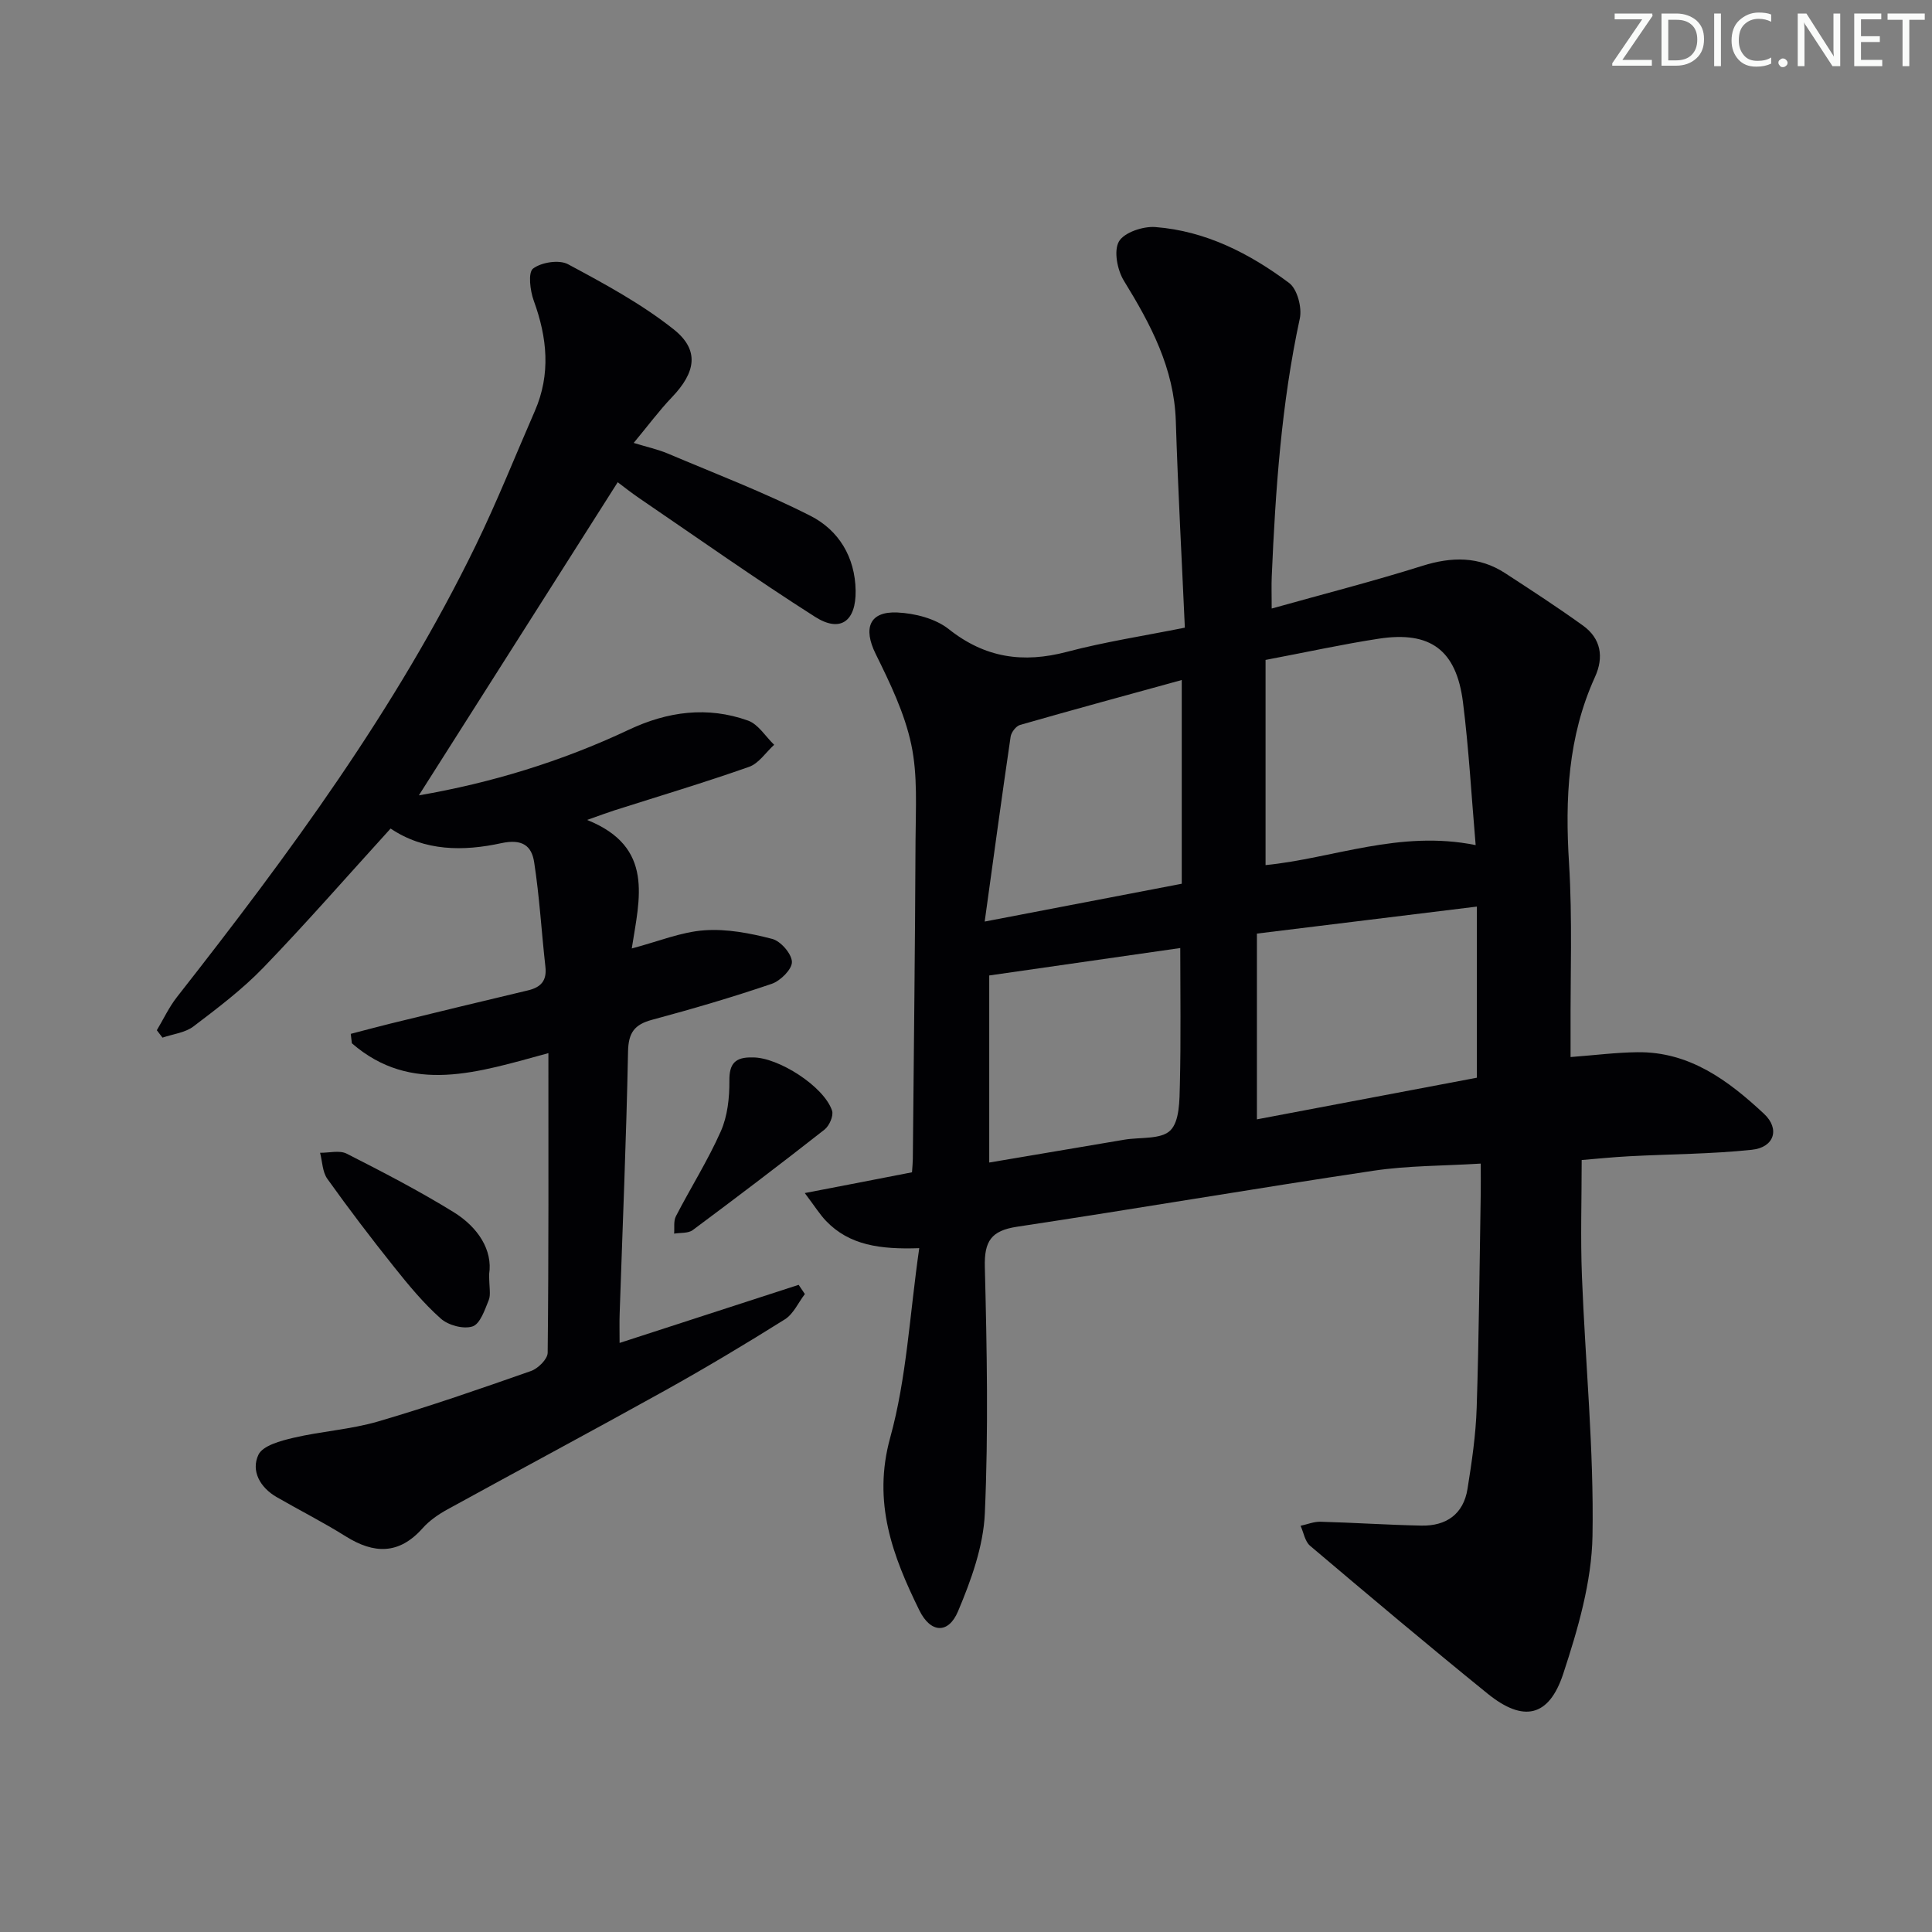 <svg enable-background="new 0 0 400 400" viewBox="0 0 400 400" xmlns="http://www.w3.org/2000/svg"><rect x="0" y="0" width="400" height="400" fill="#808080" stroke="none"/><g fill="#fafbfa"><path d="m342.2 3.2-6.3 9.2h6.1v1.2h-8.2v-.5l6.2-9.1h-5.7v-1.2h7.8v.4z"/><path d="m344 13.7v-10.9h3.1c1.6 0 3 .5 4.1 1.4 1.1 1 1.6 2.2 1.6 3.9s-.5 3-1.6 4-2.5 1.5-4.2 1.5h-3zm1.4-9.6v8.4h1.6c1.4 0 2.5-.4 3.2-1.1.8-.8 1.2-1.8 1.2-3.2s-.4-2.4-1.2-3.1-1.8-1-3.1-1z"/><path d="m356.3 2.8v10.9h-1.4v-10.9z"/><path d="m366.6 13.2c-.8.4-1.8.6-3 .6-1.6 0-2.8-.5-3.7-1.5s-1.4-2.3-1.4-3.9c0-1.7.5-3.2 1.6-4.2s2.4-1.6 4-1.6c1 0 1.9.1 2.6.4v1.5c-.8-.4-1.6-.6-2.6-.6-1.2 0-2.2.4-3 1.2s-1.1 1.9-1.1 3.3c0 1.3.4 2.3 1.1 3.1s1.6 1.1 2.8 1.1c1.1 0 2-.2 2.8-.7v1.3z"/><path d="m368.2 13c0-.3.1-.5.3-.6.2-.2.4-.3.6-.3.3 0 .5.1.7.3s.3.4.3.6-.1.5-.3.6c-.2.2-.4.3-.7.3s-.5-.1-.6-.3c-.2-.2-.3-.4-.3-.6z"/><path d="m381.1 13.7h-1.7l-5.5-8.4c-.2-.2-.3-.5-.4-.7 0 .2.1.8.1 1.5v7.6h-1.4v-10.9h1.8l5.3 8.3c.3.4.4.6.4.8 0-.3-.1-.8-.1-1.6v-7.5h1.4v10.9z"/><path d="m389.7 13.7h-5.8v-10.9h5.6v1.2h-4.2v3.5h3.9v1.2h-3.9v3.7h4.4z"/><path d="m398.4 4.1h-3.1v9.6h-1.4v-9.6h-3.1v-1.3h7.7v1.3z"/></g><path d="m188.82 242.71c.07-1.11.16-1.92.17-2.74.2-21.98.47-43.95.56-65.93.03-6.65.48-13.49-.88-19.89-1.38-6.51-4.41-12.76-7.39-18.8-2.59-5.26-1.32-8.81 4.51-8.54 3.63.17 7.86 1.25 10.62 3.43 7.54 5.99 15.41 7.11 24.51 4.71 7.81-2.06 15.85-3.29 24.39-5-.65-14.56-1.43-28.66-1.87-42.77-.35-10.95-5.2-20.03-10.74-29.04-1.37-2.22-2.15-6.2-1.04-8.14 1.08-1.88 5.01-3.19 7.55-2.99 10.39.8 19.49 5.45 27.68 11.57 1.7 1.26 2.71 5.11 2.22 7.37-3.81 17.63-5.04 35.5-5.81 53.43-.08 1.81-.01 3.62-.01 6.61 10.66-2.99 21-5.63 31.17-8.83 6.1-1.92 11.75-2.01 17.17 1.51 5.42 3.53 10.85 7.06 16.1 10.84 3.75 2.7 4.37 6.54 2.49 10.66-5.61 12.33-6.2 25.23-5.37 38.54.72 11.62.26 23.32.32 34.98.01 1.62 0 3.25 0 5.16 5-.38 9.43-.95 13.86-1 10.79-.13 18.82 5.88 26.18 12.74 3.37 3.14 2.12 6.98-2.51 7.46-8.41.89-16.92.89-25.38 1.34-3.45.18-6.89.54-9.85.78 0 8.19-.26 16.12.05 24.03.7 17.94 2.5 35.88 2.19 53.78-.17 9.57-3.03 19.34-6.06 28.56-2.97 9.01-8.29 10.08-15.66 4.11-12.39-10.04-24.59-20.32-36.76-30.62-1.06-.9-1.32-2.73-1.96-4.13 1.38-.3 2.77-.88 4.13-.84 6.97.19 13.93.66 20.9.8 5.13.1 8.69-2.37 9.53-7.59.89-5.56 1.72-11.17 1.9-16.79.48-14.81.59-29.63.84-44.44.03-1.8 0-3.6 0-6.13-7.79.48-15.1.41-22.23 1.48-24.61 3.68-49.15 7.88-73.76 11.59-5.37.81-6.82 2.99-6.68 8.35.43 16.99.75 34.01 0 50.98-.3 6.86-2.84 13.86-5.55 20.29-2 4.76-5.69 4.53-8.01-.2-5.53-11.25-9.74-22.35-6.03-35.77 3.41-12.34 4.02-25.44 6.01-39.21-8.09.28-14.47-.6-19.29-5.63-1.32-1.38-2.34-3.04-4.41-5.78 8.14-1.56 15.12-2.92 22.2-4.3zm73.2-106.08v42.48c13.97-1.38 27.75-7.33 43.5-4.14-.88-10.19-1.41-19.94-2.63-29.6-1.37-10.8-6.75-14.76-17.4-13.14-7.52 1.15-14.96 2.79-23.47 4.4zm43.75 86.5c0-12.16 0-23.52 0-35.43-15.51 1.9-30.14 3.7-45.54 5.59v38.46c15.25-2.89 30.68-5.81 45.54-8.62zm-101.9-32.33c14.92-2.86 27.9-5.36 40.8-7.83 0-14.24 0-27.96 0-42.18-11.46 3.15-22.49 6.15-33.48 9.3-.83.24-1.81 1.51-1.95 2.42-1.8 12.26-3.47 24.55-5.37 38.29zm.94 49.89c9.43-1.59 18.71-3.17 27.98-4.73 3.26-.55 7.58-.01 9.51-1.91 1.93-1.91 1.9-6.22 1.98-9.49.23-9.42.08-18.86.08-28.28-12.96 1.86-25.97 3.73-39.55 5.68z" fill="#010104"/><path d="m80.87 171.54c-9.02 9.91-17.44 19.57-26.32 28.77-4.36 4.52-9.46 8.38-14.48 12.19-1.73 1.32-4.26 1.59-6.43 2.33-.39-.51-.78-1.02-1.17-1.53 1.38-2.31 2.53-4.79 4.18-6.89 23.14-29.5 45.37-59.61 61.85-93.49 4.43-9.1 8.18-18.54 12.23-27.82 3.33-7.64 2.57-15.19-.22-22.84-.76-2.08-1.21-5.84-.15-6.65 1.72-1.31 5.39-1.89 7.23-.91 7.55 4.05 15.21 8.19 21.89 13.49 5.41 4.3 4.57 8.91-.38 14.07-2.62 2.74-4.89 5.82-7.9 9.44 2.82.87 5.01 1.34 7.03 2.19 9.9 4.19 19.98 8.04 29.55 12.9 5.86 2.97 9.26 8.53 9.37 15.5.09 6.33-3.15 8.76-8.4 5.42-12.32-7.85-24.27-16.3-36.35-24.53-1.75-1.19-3.41-2.52-4.51-3.34-13.8 21.73-27.48 43.27-41.17 64.83 14.85-2.55 29.5-6.99 43.48-13.59 8.03-3.79 16.28-4.89 24.67-1.89 2.13.76 3.62 3.29 5.41 5.01-1.72 1.57-3.18 3.86-5.2 4.57-9.23 3.25-18.62 6.06-27.95 9.03-1.37.44-2.71.95-5.58 1.96 13.99 5.59 10.85 16.29 9.25 26.61 5.53-1.46 10.22-3.42 15.02-3.76 4.64-.34 9.5.6 14.05 1.78 1.76.45 4.04 3.07 4.09 4.76.04 1.52-2.37 3.92-4.18 4.54-8.16 2.78-16.46 5.21-24.79 7.45-3.63.98-4.88 2.66-4.96 6.55-.36 18.13-1.13 36.25-1.74 54.38-.06 1.65-.01 3.3-.01 5.97 12.64-4.1 24.86-8.07 37.07-12.03.43.64.86 1.27 1.29 1.91-1.36 1.77-2.36 4.11-4.13 5.23-8.14 5.11-16.41 10.05-24.81 14.73-14.96 8.32-30.06 16.38-45.05 24.62-1.88 1.03-3.75 2.32-5.16 3.91-4.88 5.48-10.06 5.34-15.92 1.67-4.64-2.91-9.55-5.39-14.3-8.13-3.42-1.97-5.34-5.42-3.77-8.75.91-1.92 4.63-2.9 7.26-3.52 5.79-1.36 11.84-1.72 17.52-3.38 10.66-3.12 21.17-6.77 31.66-10.45 1.46-.51 3.43-2.46 3.45-3.77.22-20.46.15-40.93.15-62.04-14.58 3.95-28.34 8.67-40.69-2.04-.08-.65-.15-1.3-.23-1.95 2.72-.7 5.42-1.44 8.15-2.11 9.5-2.32 19.01-4.64 28.53-6.89 2.67-.63 3.95-1.99 3.62-4.89-.81-7.22-1.22-14.49-2.33-21.66-.52-3.38-2.44-4.87-6.81-3.93-7.8 1.7-15.87 1.71-22.91-3.03z" fill="#010104"/><path d="m101.27 263.8c0 2.75.38 4.23-.08 5.37-.82 2.02-1.78 4.93-3.35 5.45-1.87.62-5.03-.23-6.58-1.62-3.57-3.17-6.67-6.93-9.67-10.69-4.76-5.96-9.39-12.04-13.82-18.25-1.02-1.43-1.03-3.57-1.5-5.39 1.85.03 4.02-.57 5.5.18 7.5 3.81 15 7.7 22.15 12.11 5.06 3.13 8.12 7.87 7.35 12.84z" fill="#010104"/><path d="m155.83 218.93c5.25-.06 14.76 5.97 16.44 11.02.35 1.05-.57 3.13-1.55 3.91-9 7.07-18.12 13.99-27.3 20.82-.94.7-2.55.51-3.85.73.1-1.21-.15-2.61.37-3.6 3.04-5.89 6.61-11.53 9.29-17.57 1.4-3.15 1.81-6.96 1.78-10.47-.04-3.54 1.17-4.94 4.82-4.84z" fill="#010104"/></svg>